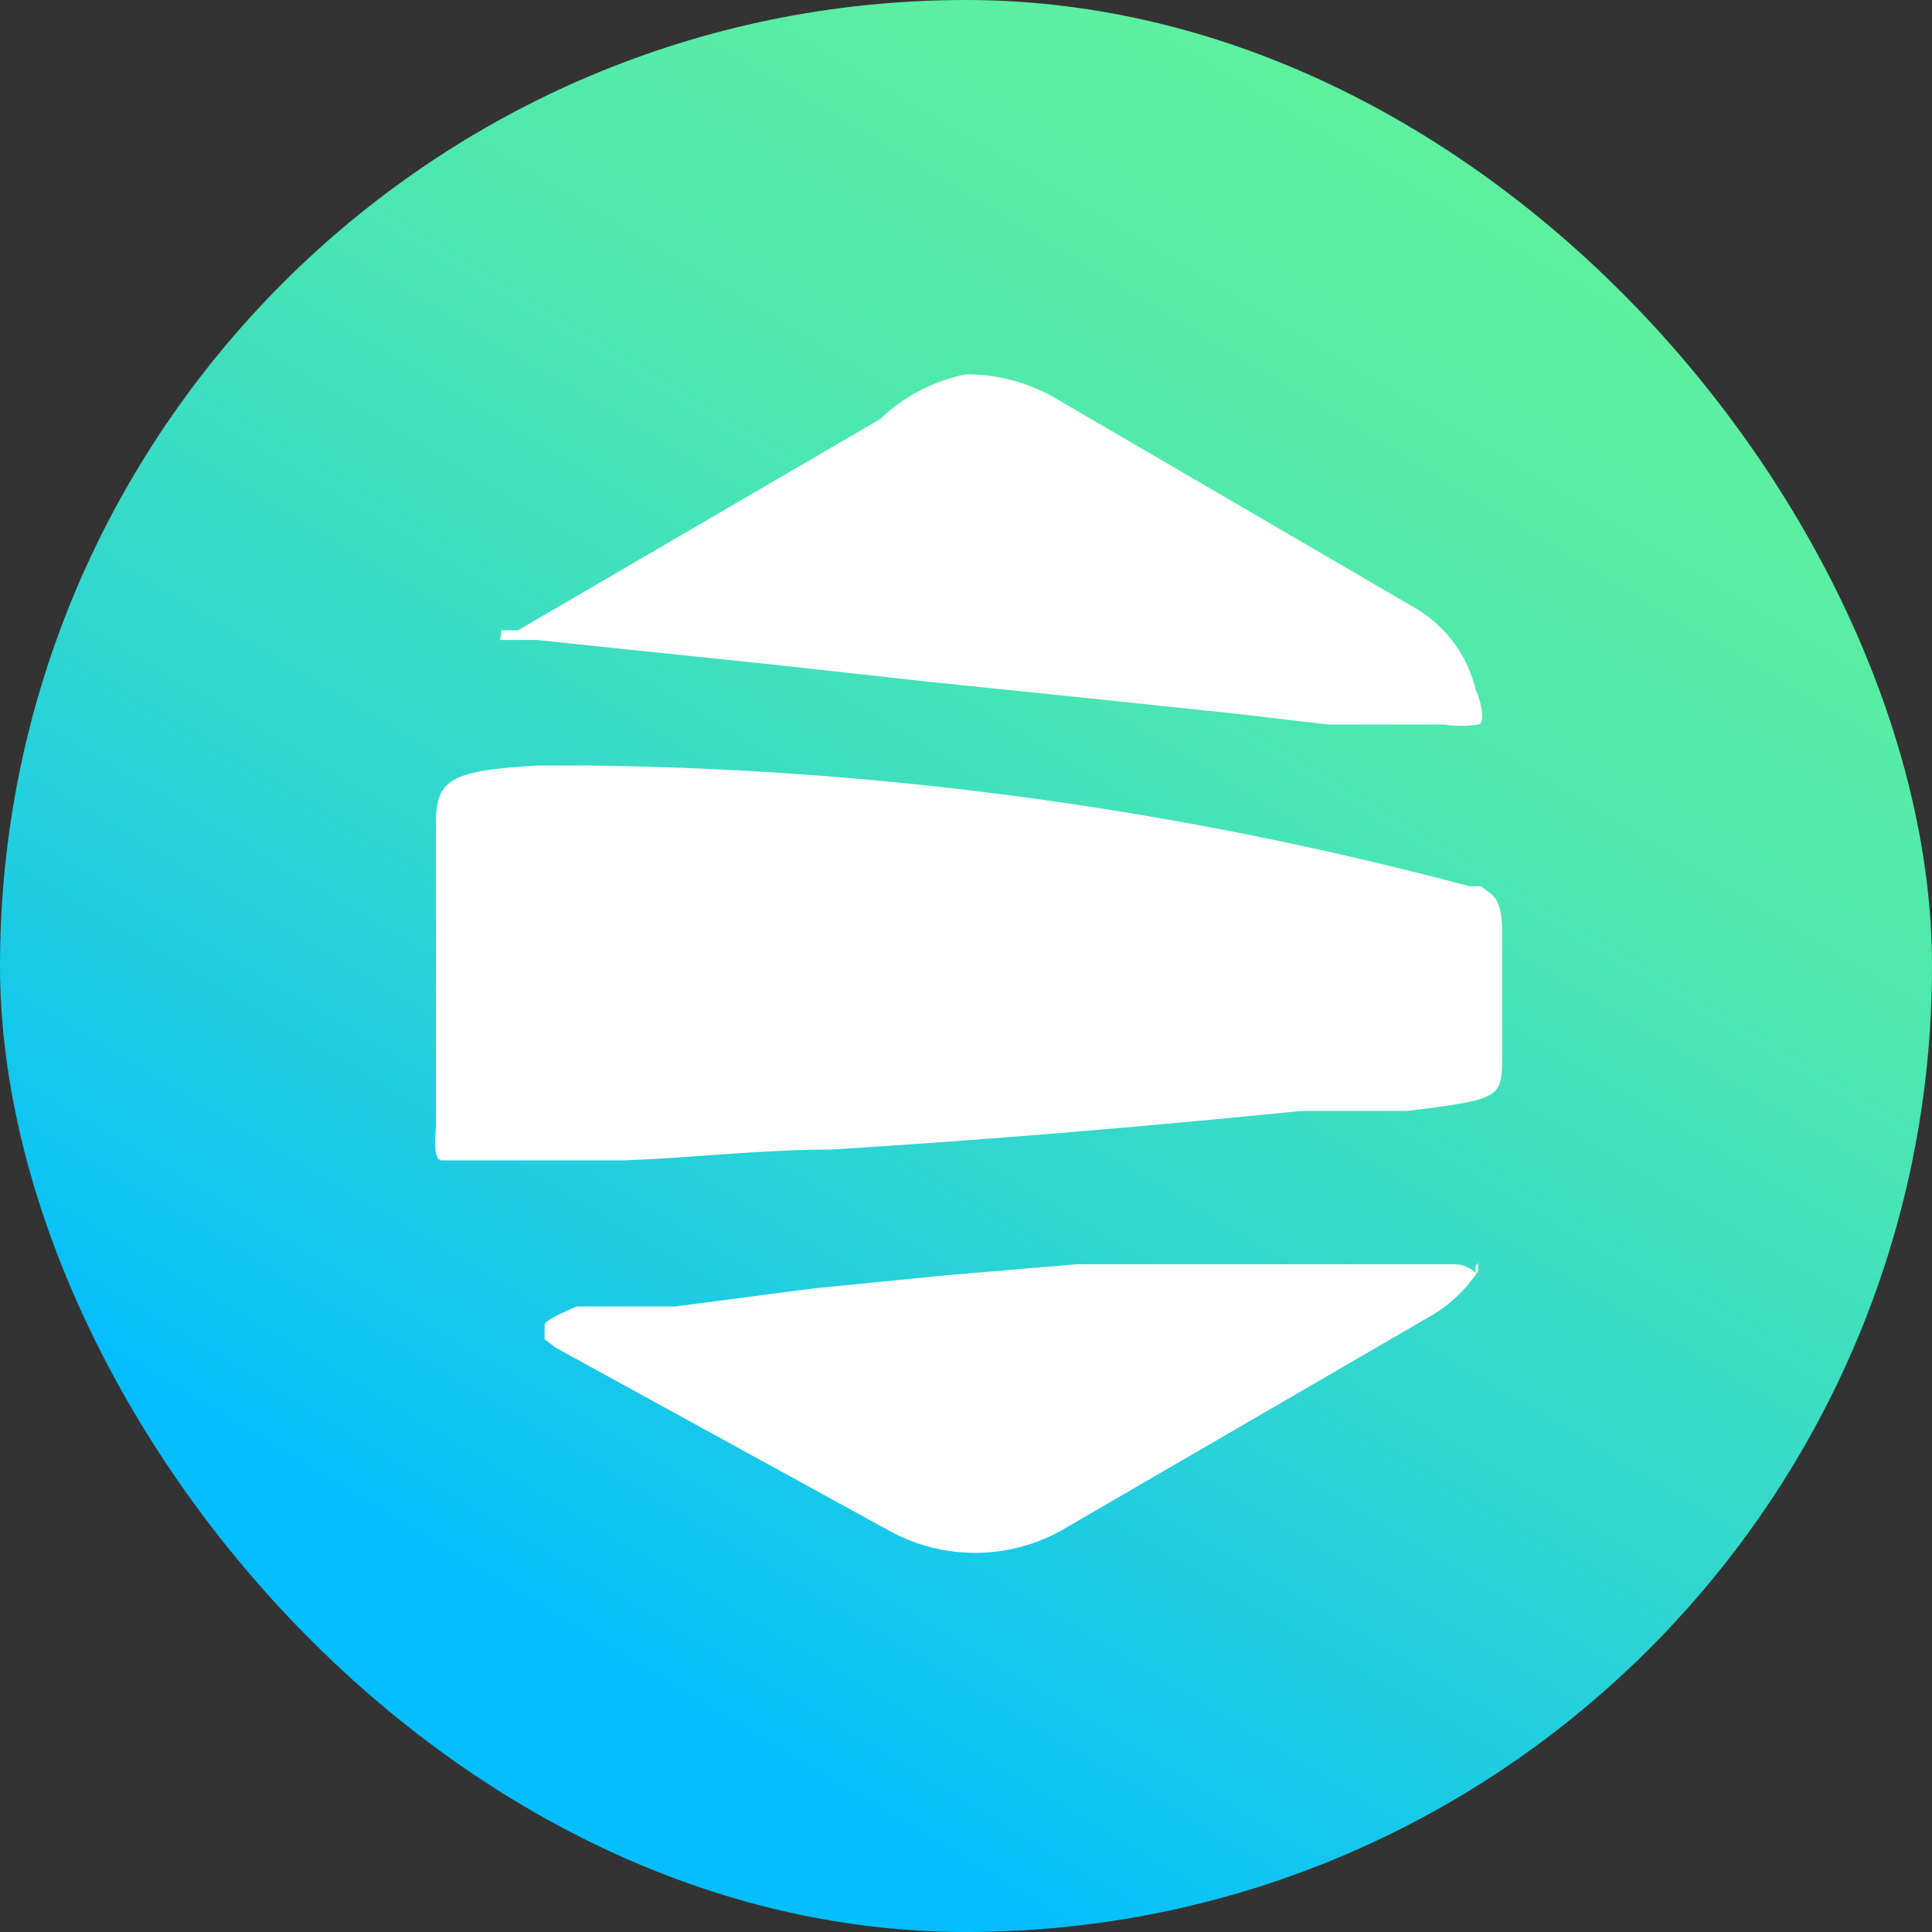 <svg id="레이어_1" data-name="레이어 1" xmlns="http://www.w3.org/2000/svg" xmlns:xlink="http://www.w3.org/1999/xlink" viewBox="0 0 16 16"><rect x="0" y="0" width="16" height="16" fill="#333333" stroke="none"/><defs><style>.cls-1{fill:url(#무제_그라디언트_3);}.cls-2{fill:#fff;}</style><linearGradient id="무제_그라디언트_3" x1="12.84" y1="-0.09" x2="4.66" y2="13.58" gradientUnits="userSpaceOnUse"><stop offset="0.04" stop-color="#5ff19d"/><stop offset="0.21" stop-color="#59eea3"/><stop offset="0.43" stop-color="#49e5b4"/><stop offset="0.68" stop-color="#2fd6d0"/><stop offset="0.96" stop-color="#0ac2f7"/><stop offset="1" stop-color="#04befe"/></linearGradient></defs><rect class="cls-1" width="16" height="16" rx="8"/><path class="cls-2" d="M12.24,10.46h0a.43.43,0,0,1,0,.07l0,0a1.2,1.2,0,0,1-.36.35l-3.1,1.8a1.47,1.47,0,0,1-1.41,0L4.6,11.16l-.09-.07h0s0-.08,0-.12.26-.15.27-.15l.18,0H5l.3,0,.29,0,1.15-.15,1.11-.11,1.07-.09,1,0,1,0h1.12a.26.26,0,0,1,.19.08A.07.07,0,0,1,12.24,10.46Z"/><path class="cls-2" d="M12.44,7.72v1c0,.38,0,.38-.78.48l-.51,0-.21,0h-.16c-1.3.13-2.6.24-3.9.32-.57,0-1.15.07-1.73.09l-.8,0H4c-.1,0-.26,0-.34,0s-.05-.21-.05-.31V6.82c0-.36.11-.44.85-.48h.43a29.62,29.62,0,0,1,7.28,1h.1C12.33,7.41,12.44,7.39,12.44,7.72Z"/><path class="cls-2" d="M12.24,6l0,0a.88.88,0,0,1-.28,0h-.3L11,6l-.77-.09L9.09,5.79,7.73,5.65,6.37,5.5,5.21,5.38,4.45,5.3l-.19,0h0s-.09,0-.11,0,0,0,0-.08h0l.06,0,.08,0,3-1.75A1.43,1.43,0,0,1,8,3.1a1.47,1.47,0,0,1,.71.18l3,1.75a1.07,1.07,0,0,1,.51.68C12.26,5.79,12.31,6,12.24,6Z"/></svg>